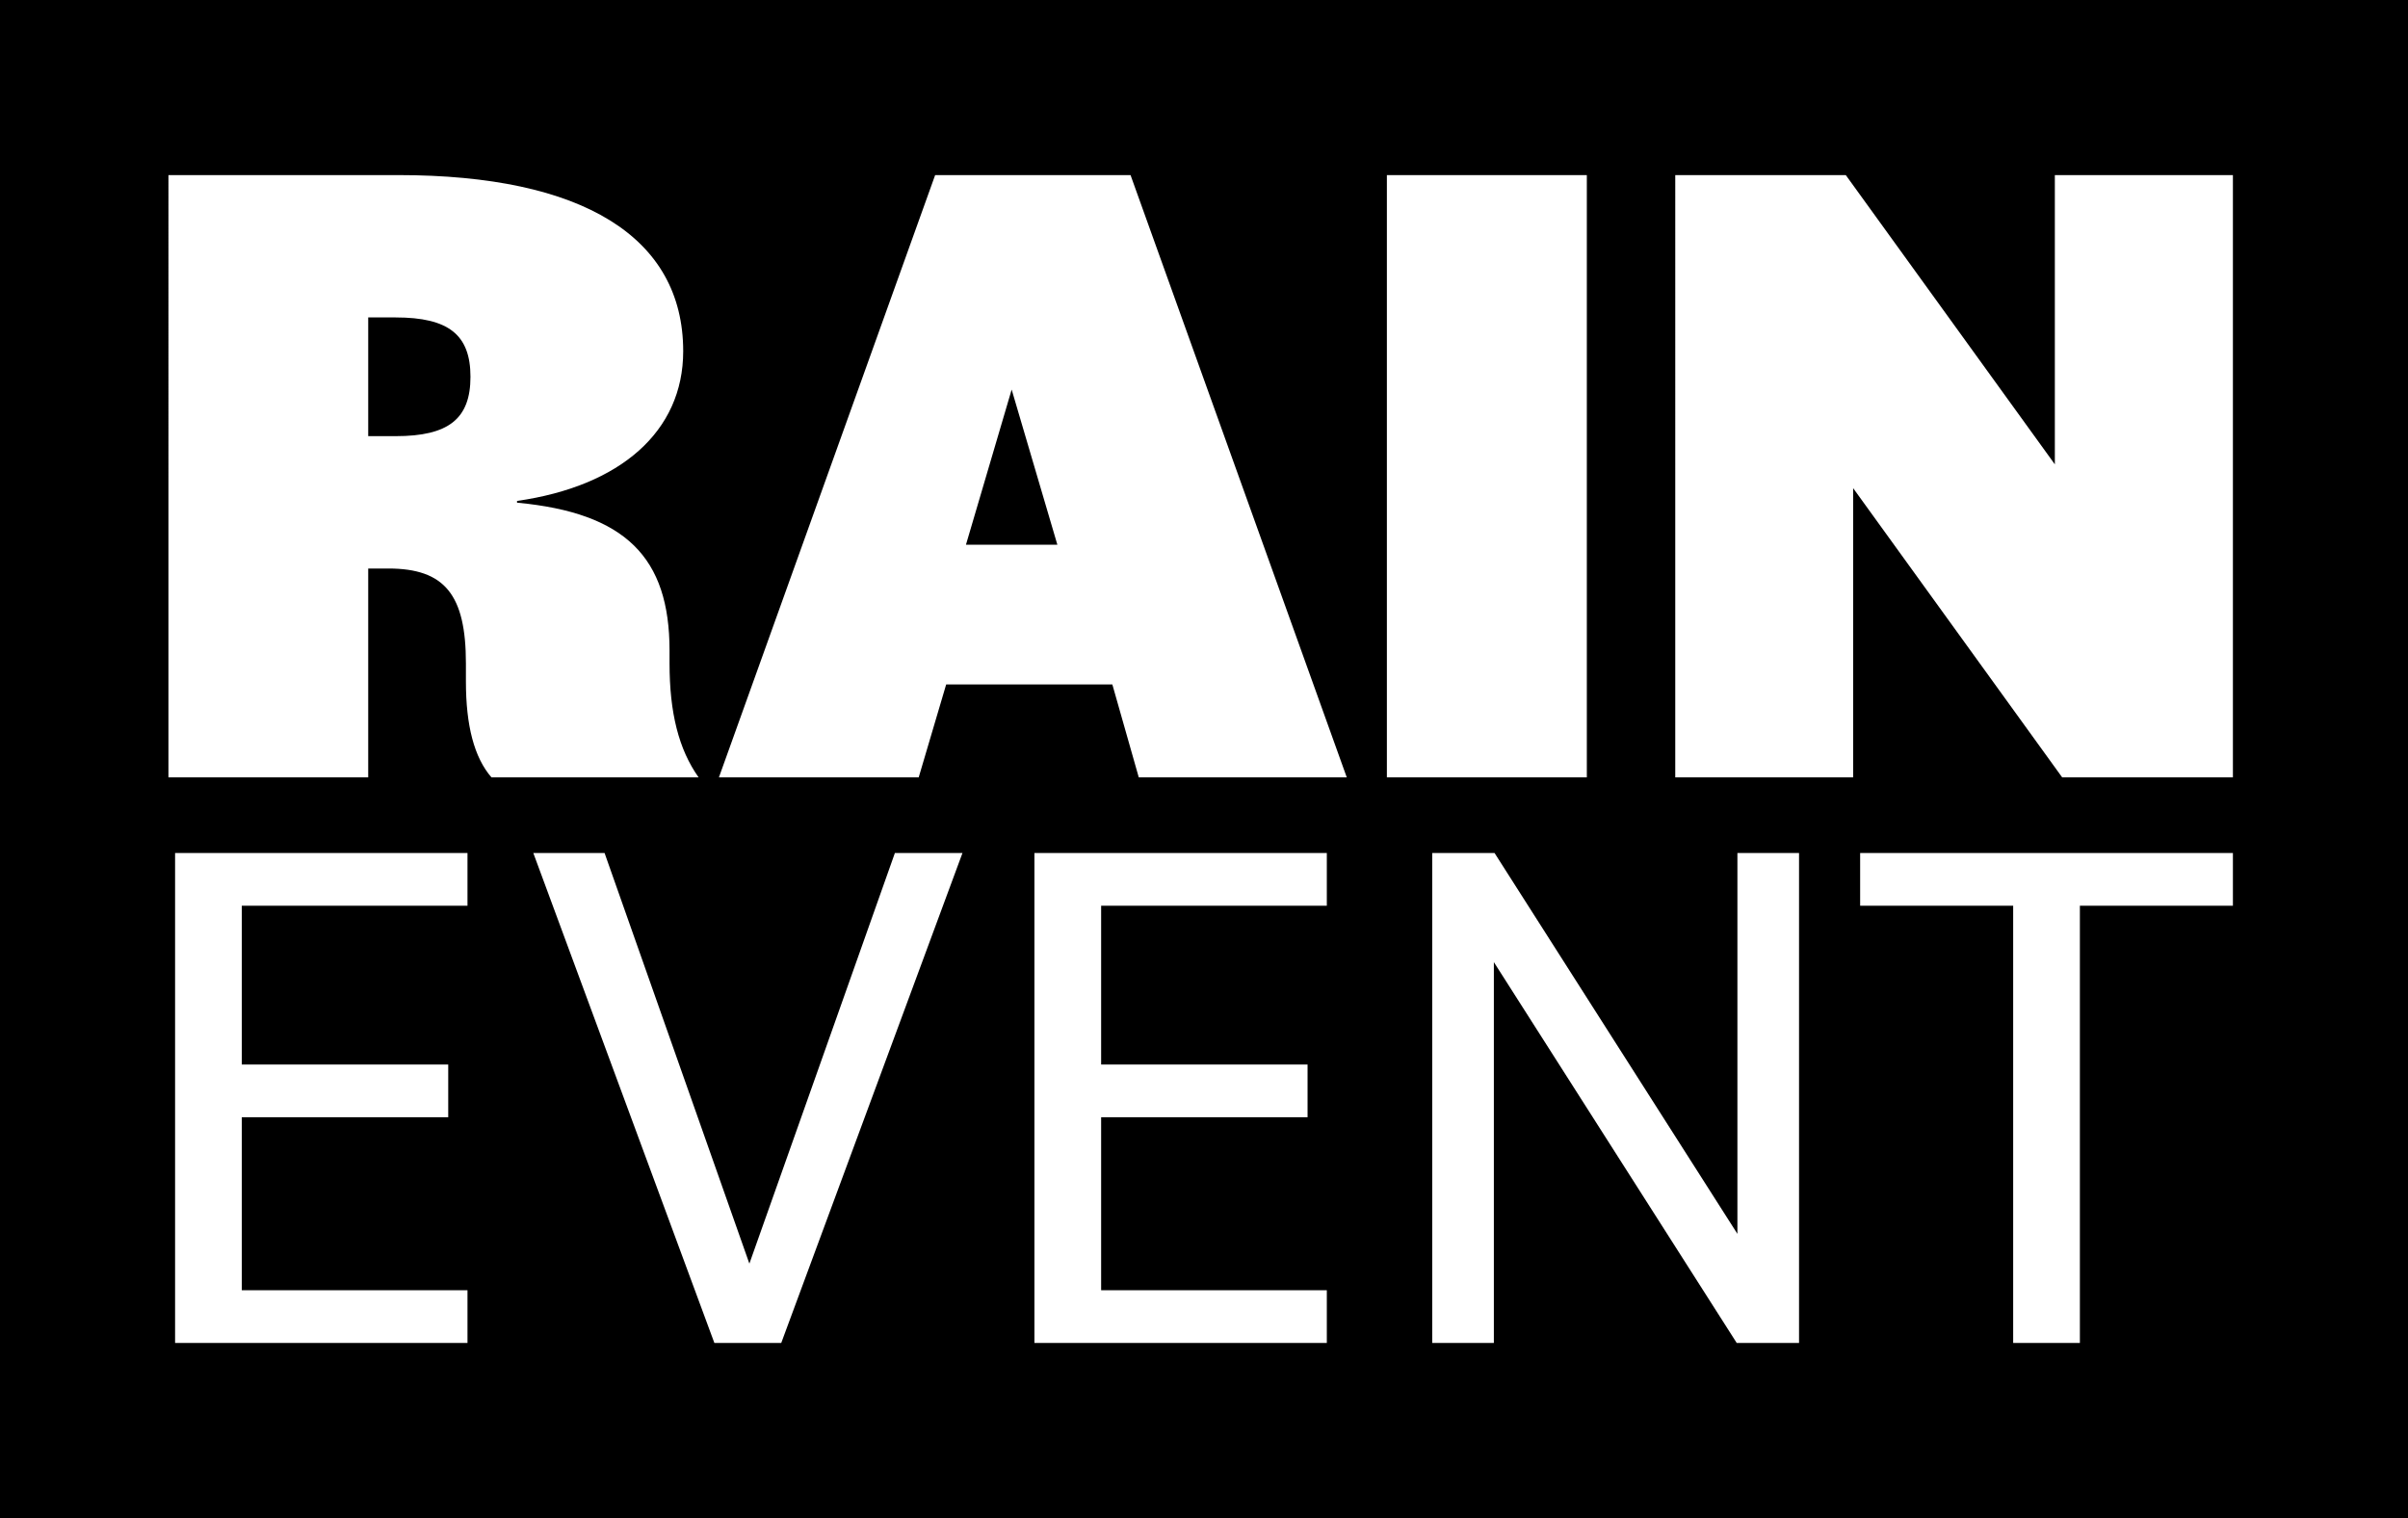 <svg xmlns="http://www.w3.org/2000/svg" viewBox="0 0 137.53 86.7">


    <path class="primaryColor" d="m22.6,18.13h-1.57v6.78h1.57c3.02,0,4.27-.99,4.27-3.39s-1.25-3.39-4.27-3.39Zm35.18,4.12l-2.61,8.86h5.22l-2.61-8.86Zm0,0l-2.61,8.86h5.22l-2.61-8.86Zm-35.18-4.12h-1.57v6.78h1.57c3.02,0,4.27-.99,4.27-3.39s-1.25-3.39-4.27-3.39Zm0,0h-1.57v6.78h1.57c3.02,0,4.27-.99,4.27-3.39s-1.25-3.39-4.27-3.39Zm35.18,4.12l-2.61,8.86h5.22l-2.61-8.86Zm0,0l-2.61,8.86h5.22l-2.61-8.86Zm-35.18-4.12h-1.57v6.78h1.57c3.02,0,4.27-.99,4.27-3.39s-1.25-3.39-4.27-3.39Zm0,0h-1.57v6.78h1.57c3.02,0,4.27-.99,4.27-3.39s-1.25-3.39-4.27-3.39Zm35.18,4.12l-2.61,8.86h5.22l-2.61-8.86Zm0,0l-2.61,8.86h5.22l-2.61-8.86Zm-35.18-4.12h-1.57v6.78h1.57c3.02,0,4.27-.99,4.27-3.39s-1.25-3.39-4.27-3.39ZM0,0v86.7h137.53V0H0Zm26.7,51.73h-12.89v9.07h11.79v3.01h-11.79v9.88h12.89v3.01H10v-27.98h16.7v3.01Zm-.09-12.8v-1.04c0-3.91-1.2-5.42-4.43-5.42h-1.15v11.93h-11.41V10h13.13c10.53,0,16.27,3.54,16.27,10.06,0,4.59-3.6,7.71-9.49,8.55v.1c6.2.58,8.71,3.13,8.71,8.45v.73c0,2.81.52,4.9,1.66,6.51h-11.83c-.99-1.14-1.46-2.97-1.46-5.47Zm18.01,37.77h-3.82l-10.34-27.98h4.07l8.27,23.45,8.31-23.45h3.86l-10.35,27.98Zm31.16-24.97h-12.89v9.07h11.79v3.01h-11.79v9.88h12.89v3.01h-16.7v-27.98h16.7v3.01Zm-10.74-7.33l-1.51-5.31h-9.49l-1.57,5.31h-11.41l12.35-34.4h11.16l12.35,34.4h-11.88Zm14.17-34.4h11.42v34.4h-11.42V10Zm23.54,66.7h-3.56l-13.87-21.75v21.75h-3.52v-27.98h3.56l13.87,21.75v-21.75h3.52v27.98Zm24.78-24.97h-8.74v24.97h-3.81v-24.97h-8.74v-3.01h21.29v3.01Zm0-7.33h-9.75l-11.94-16.52v16.52h-10.16V10h9.74l11.94,16.52V10h10.17v34.4Zm-72.36-13.29h5.22l-2.61-8.86-2.61,8.86Zm-32.57-12.98h-1.57v6.78h1.57c3.02,0,4.27-.99,4.27-3.39s-1.25-3.39-4.27-3.39Zm0,0h-1.57v6.78h1.57c3.02,0,4.27-.99,4.27-3.39s-1.25-3.39-4.27-3.39Zm35.18,4.12l-2.61,8.86h5.22l-2.61-8.86Zm0,0l-2.61,8.86h5.22l-2.61-8.86Zm-35.18-4.12h-1.57v6.78h1.57c3.02,0,4.27-.99,4.27-3.39s-1.25-3.39-4.27-3.39Zm0,0h-1.57v6.78h1.57c3.02,0,4.27-.99,4.27-3.39s-1.25-3.39-4.27-3.39Zm35.18,4.12l-2.61,8.86h5.22l-2.61-8.86Zm0,0l-2.61,8.86h5.22l-2.61-8.86Zm-35.18-4.12h-1.57v6.78h1.57c3.02,0,4.27-.99,4.27-3.39s-1.25-3.39-4.27-3.39Zm35.18,4.12l-2.61,8.86h5.22l-2.61-8.86Zm0,0l-2.61,8.86h5.22l-2.61-8.86Z"/>

</svg>